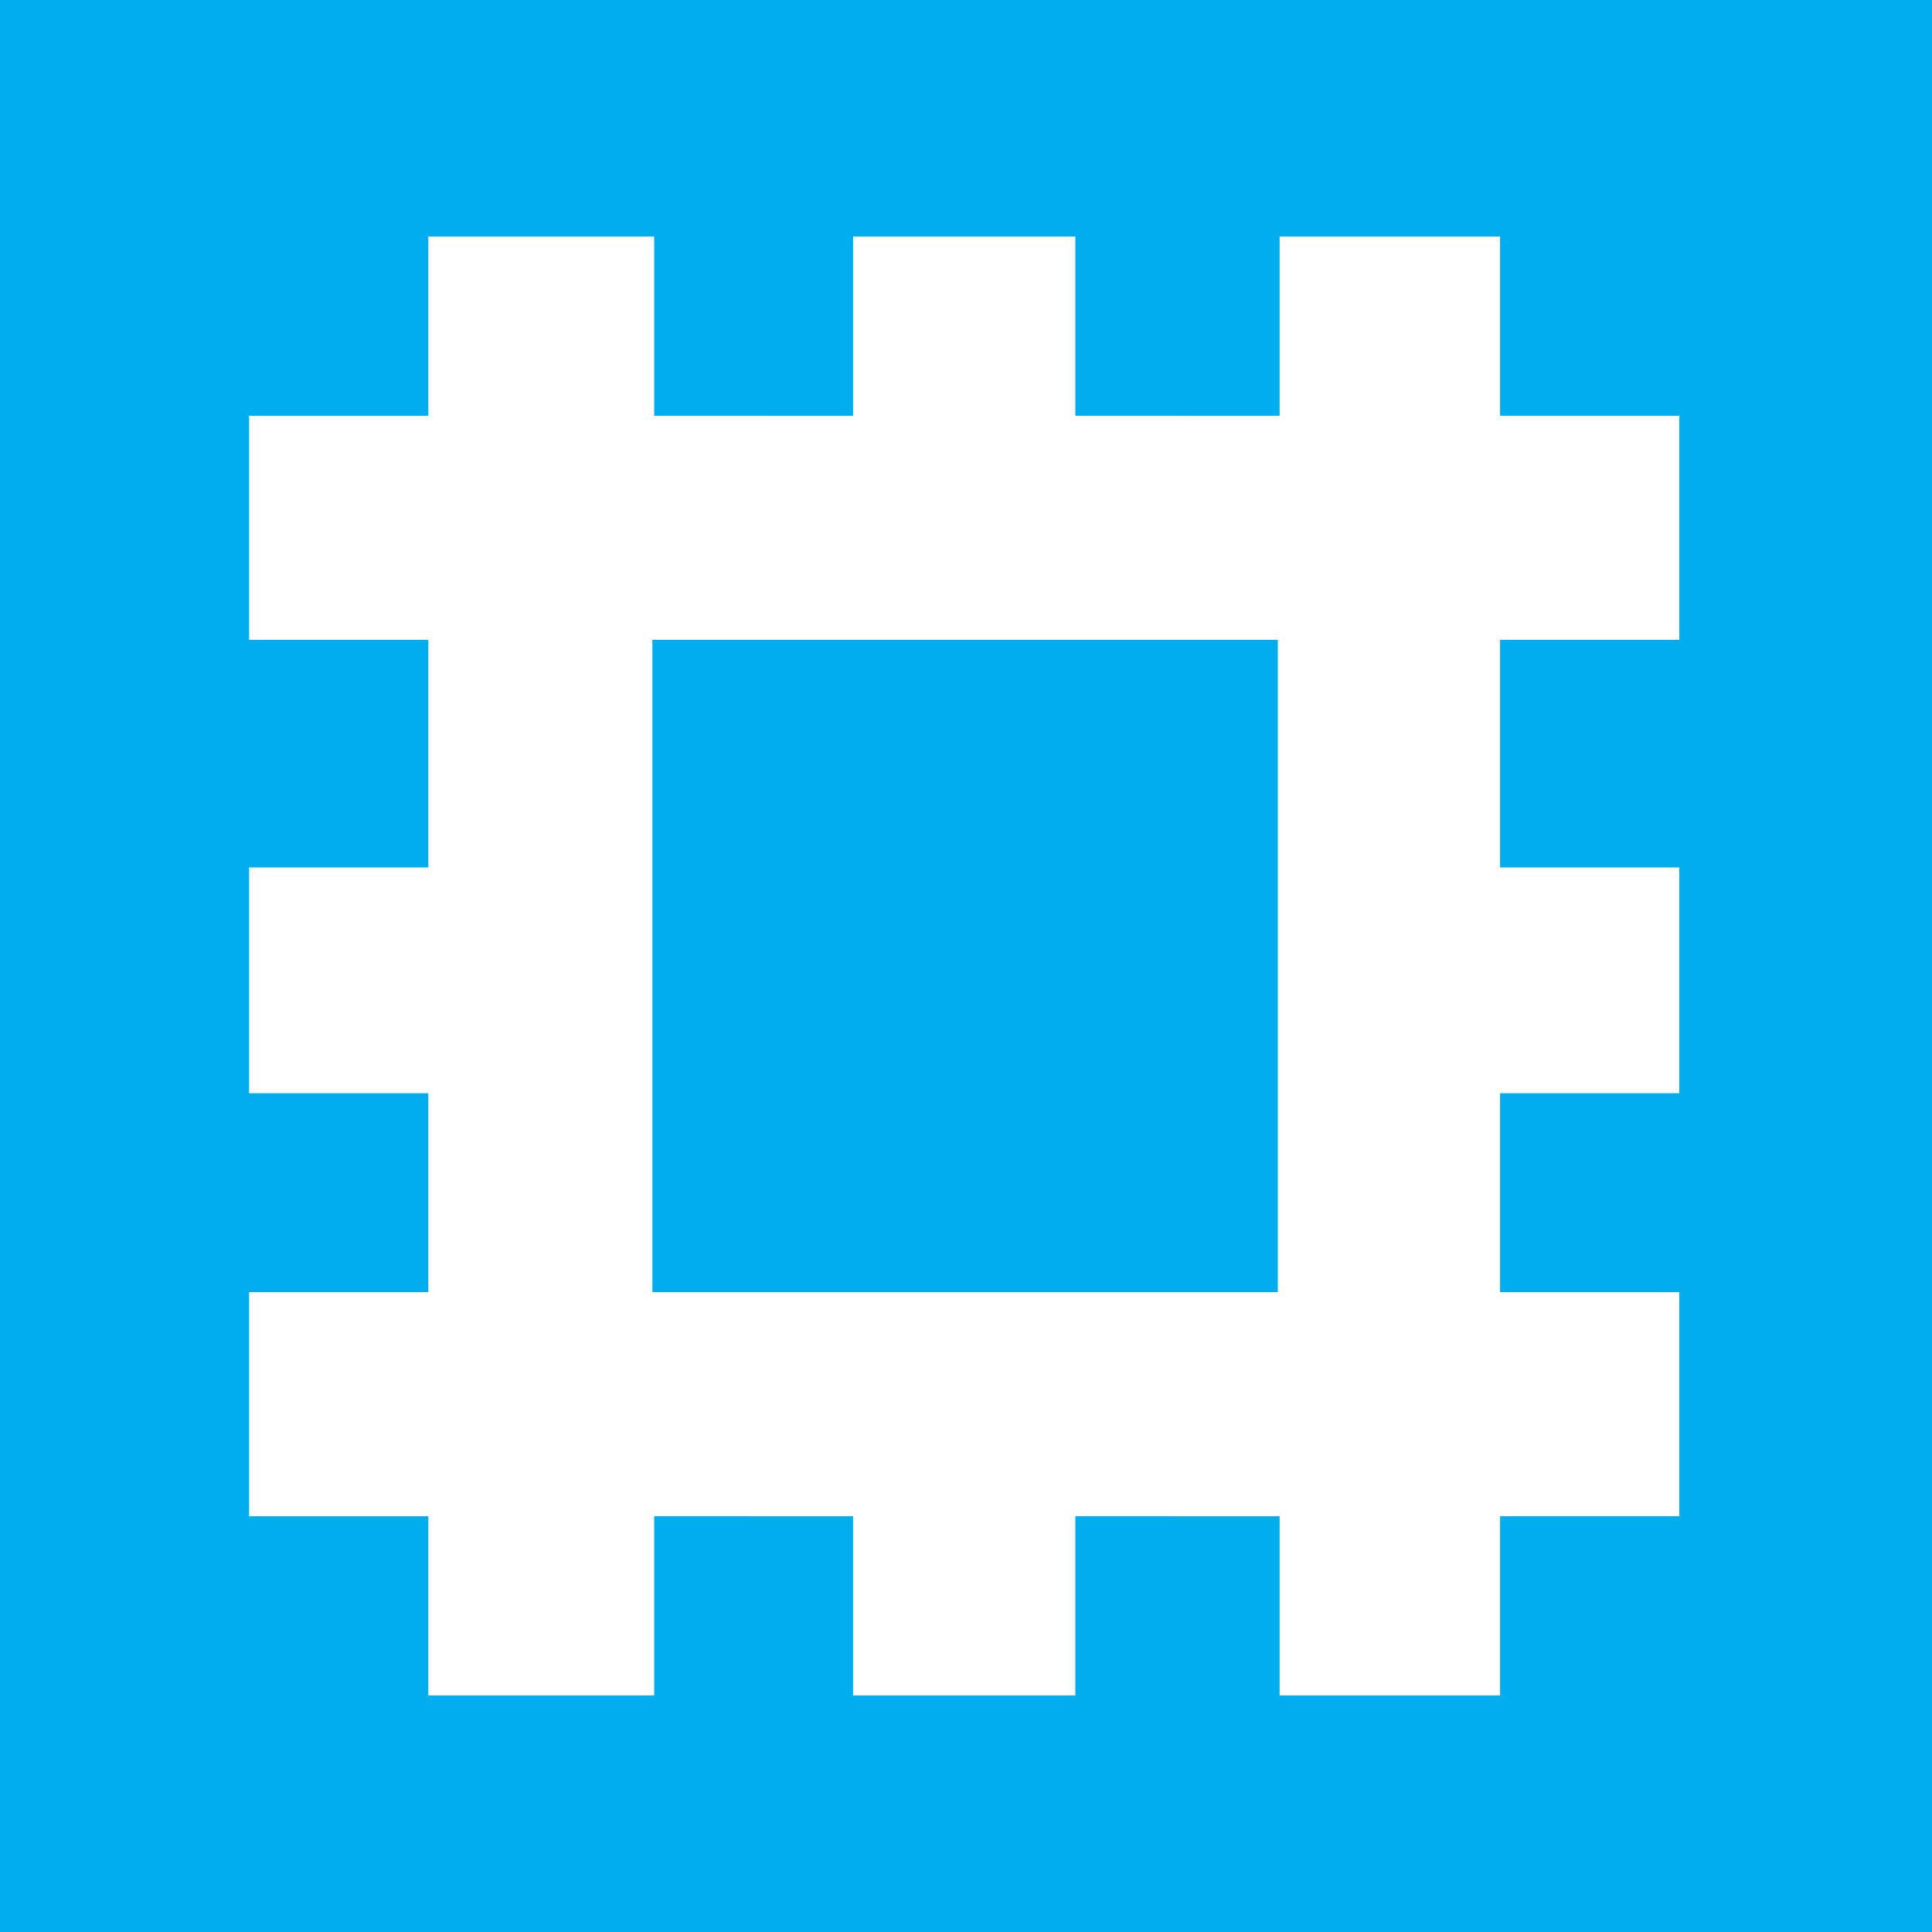 <svg xmlns="http://www.w3.org/2000/svg" viewBox="0 0 10.78 10.78"><title>english_heritage</title><g id="Layer_2" data-name="Layer 2"><g id="Layer_1-2" data-name="Layer 1"><path d="M7.13,7.21V3.57H3.64V7.21ZM9.37,8.46h-1v1H7.14v-1H6v1H4.76v-1H3.65v1H2.39v-1h-1V7.21h1V6.1h-1V4.84h1V3.57h-1V2.32h1v-1H3.65v1H4.76v-1H6v1H7.14v-1H8.37v1h1V3.57h-1V4.84h1V6.1h-1V7.21h1Zm1.41,2.32V0H0V10.78Z" fill="#00aeef" fill-rule="evenodd"/></g></g></svg>